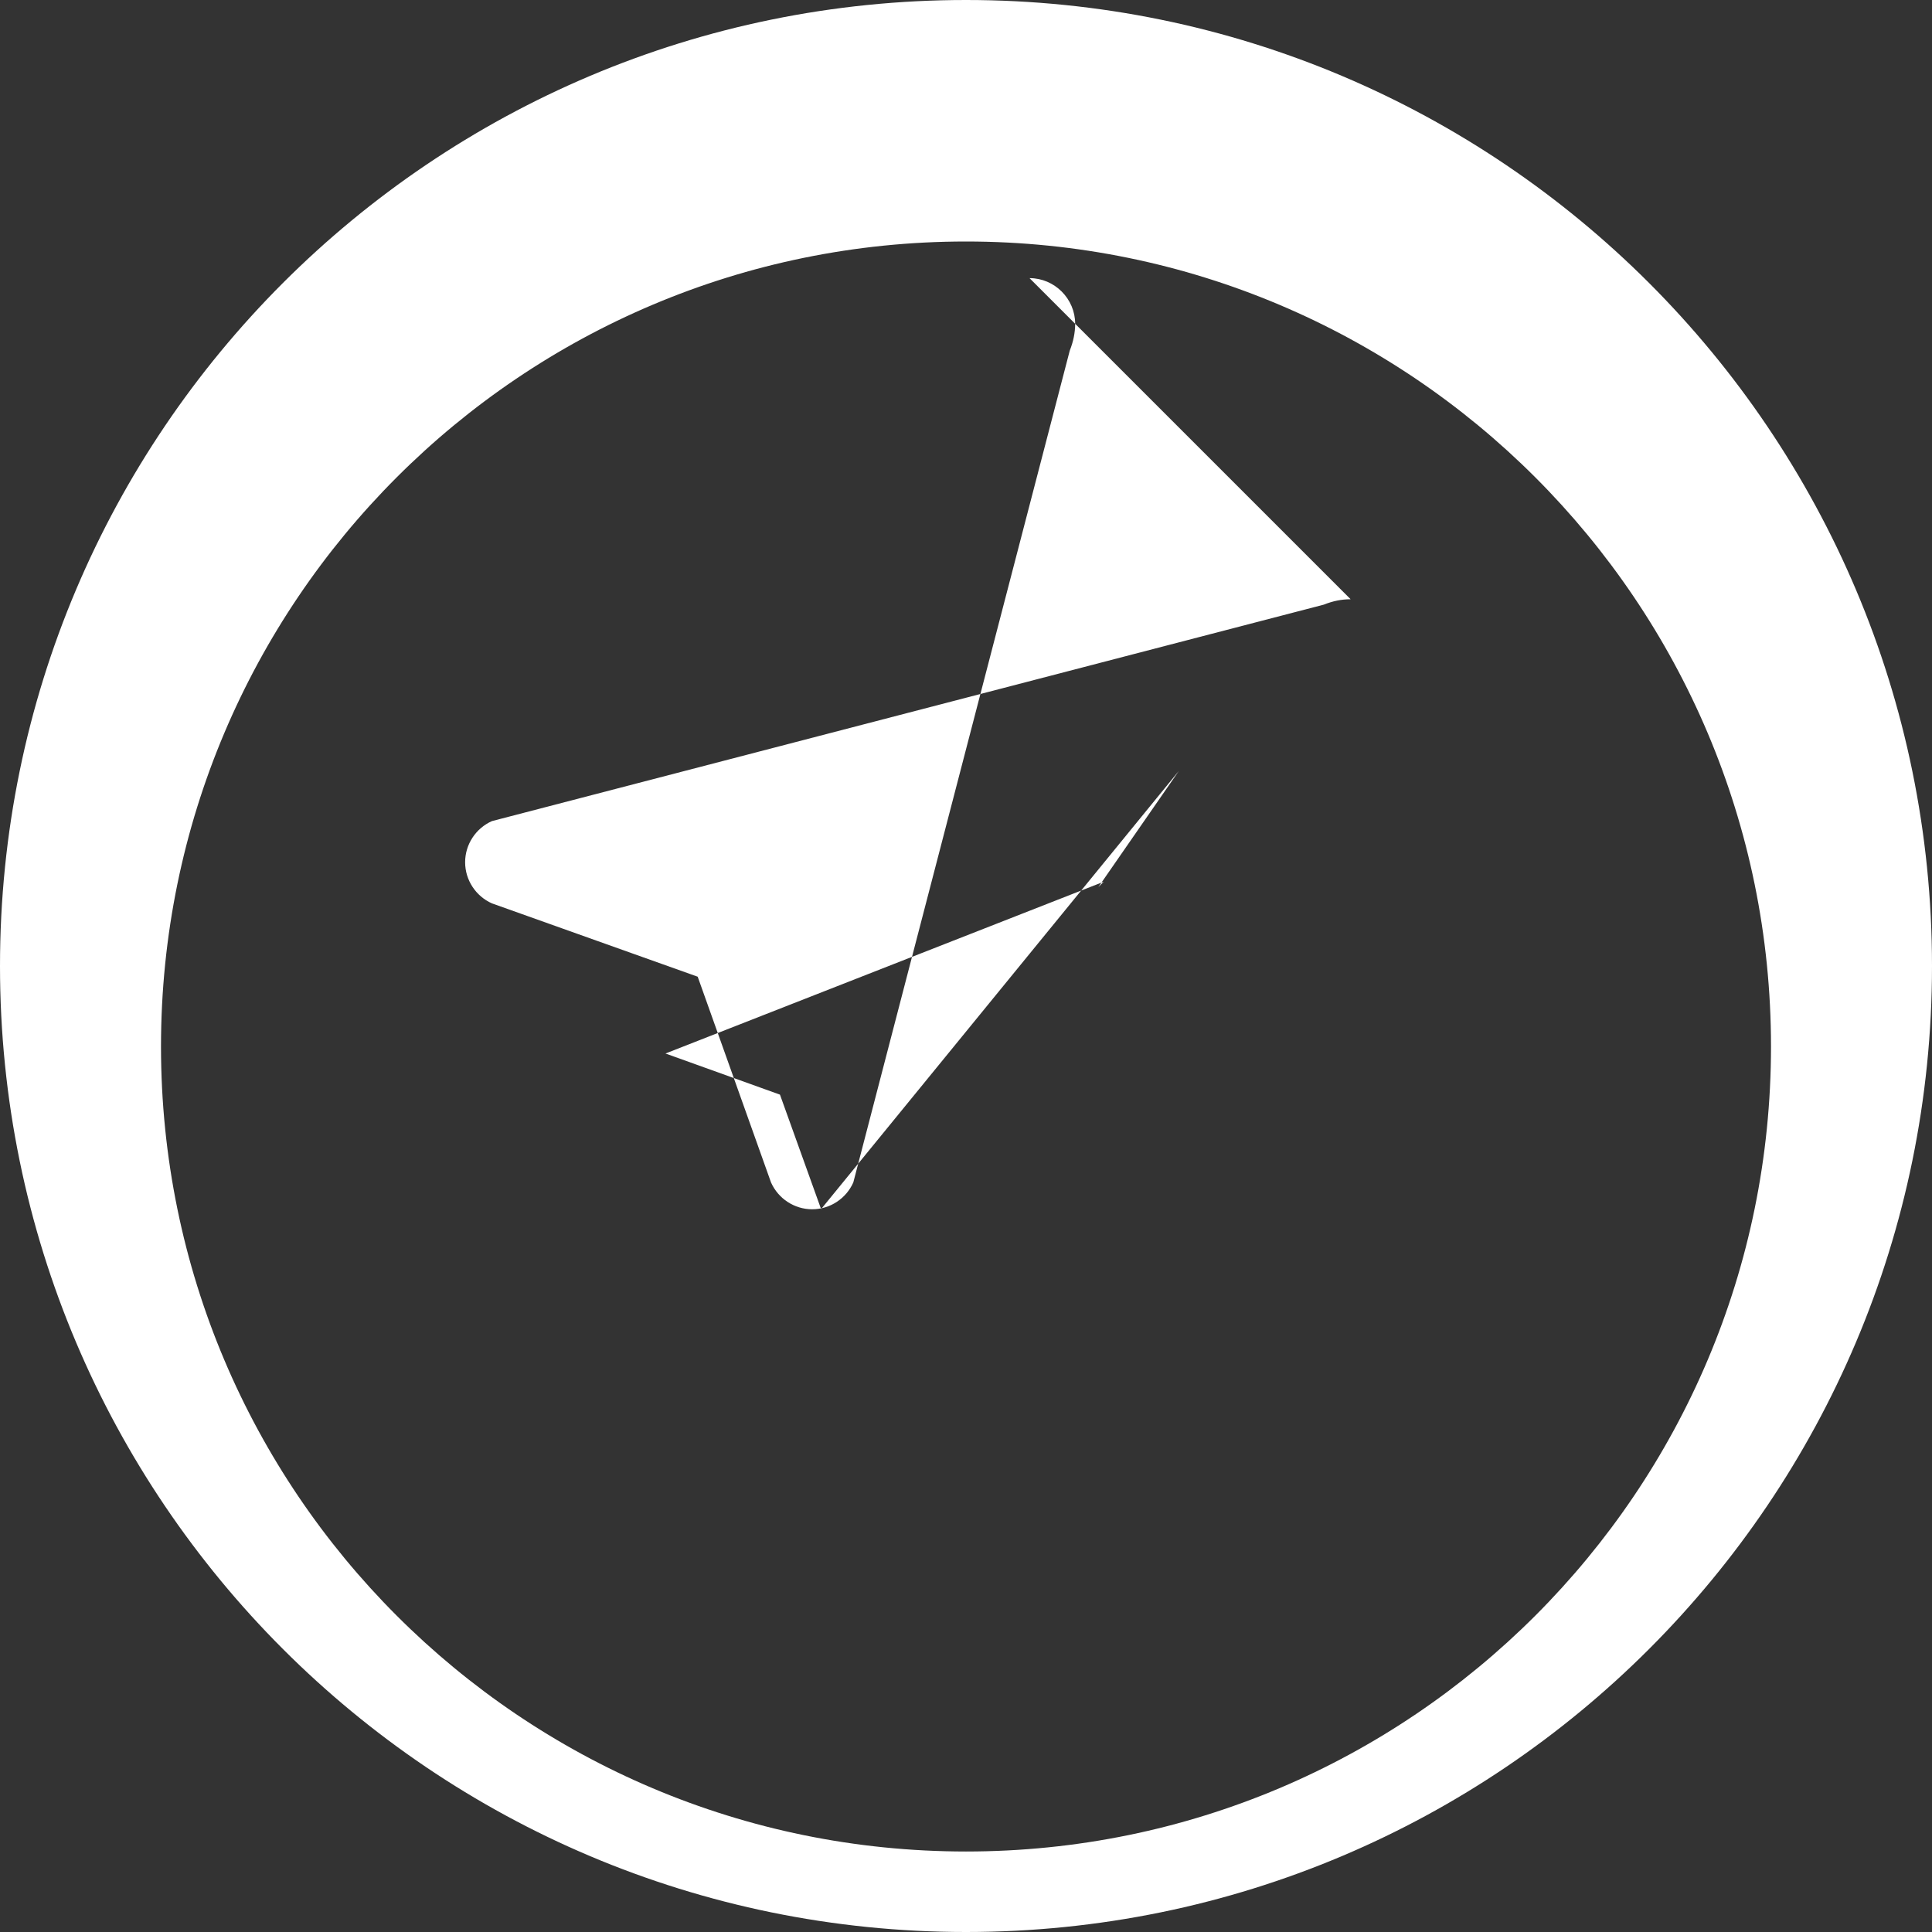 <?xml version="1.0" encoding="UTF-8"?>
<svg xmlns="http://www.w3.org/2000/svg" viewBox="0 0 24 24" fill="white">
  <rect x="0" y="0" width="24" height="24" fill="#333333" stroke="none"/>
  <path d="M12 0C5.373 0 0 5.373 0 12s5.373 12 12 12 12-5.373 12-12S18.627 0 12 0zm0 3c5.523 0 10 4.477 10 10s-4.477 10-10 10S2 18.523 2 13 6.477 3 12 3zm4.778 4.444c-.111 0-.222.022-.333.067L6.111 10.2c-.2.089-.333.289-.333.511s.133.422.333.511l2.556.911.911 2.556c.089.2.289.333.511.333s.422-.133.511-.333l2.689-10.334c.044-.111.067-.222.067-.333 0-.311-.256-.567-.567-.567zm-2.134 2.133L10.2 15.02l-.511-1.422-1.422-.511 5.444-2.134-.067.067z"/>
</svg>
